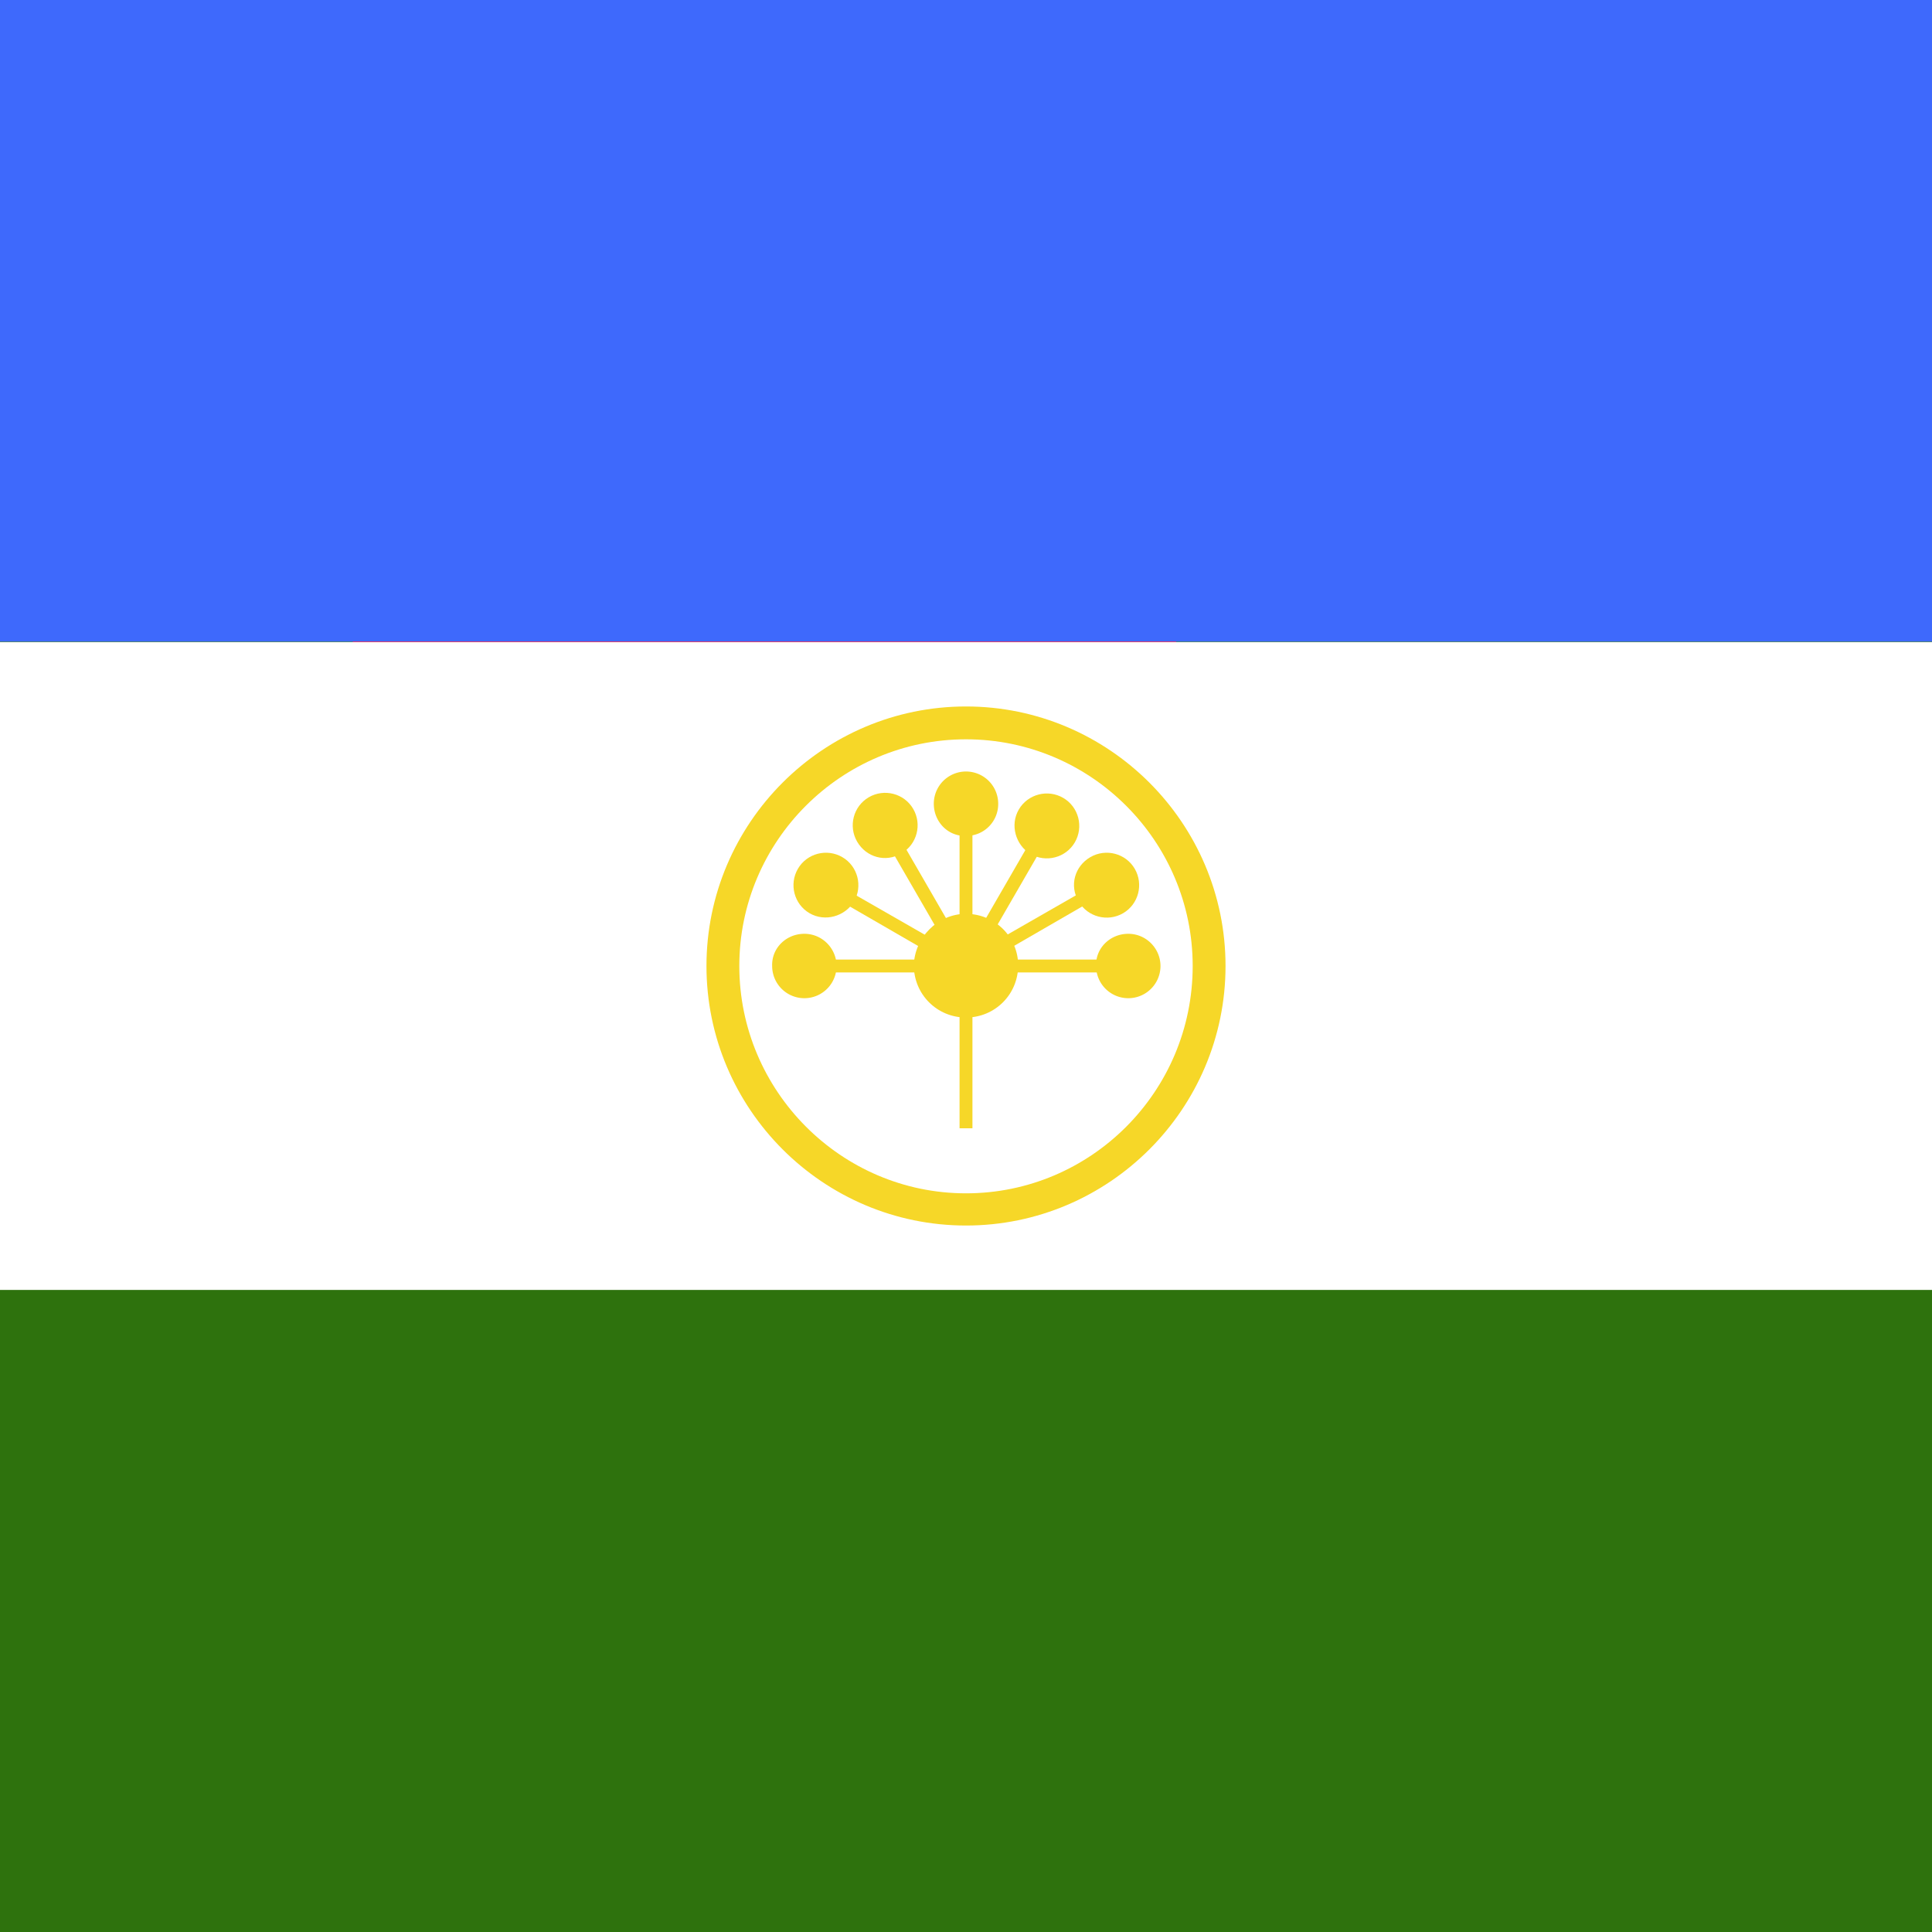 <svg xmlns="http://www.w3.org/2000/svg" xmlns:xlink="http://www.w3.org/1999/xlink" viewBox="0 0 300 300" xmlns:v="https://vecta.io/nano"><style><![CDATA[.X{clip-path:url(#Q)}.Y{fill:#f6d728}.Z{clip-path:url(#B)}.a{clip-path:url(#D)}.b{clip-path:url(#O)}.c{clip-path:url(#K)}.d{clip-path:url(#F)}.e{clip-path:url(#H)}]]></style><defs><path id="A" d="M0 0h300v300H0z"/></defs><clipPath id="B"><use xlink:href="#A"/></clipPath><g class="Z"><defs><path id="C" d="M-20 0h515.7v300.8H-20z"/></defs><clipPath id="D"><use xlink:href="#C"/></clipPath><path d="M-20 0h515.7v300.8H-20z" fill="#378911" class="a"/><g fill="#fff"><path d="M-20 43h515.7v43H-20zm0 85.9h515.7v43H-20zm0 85.9h515.7v43H-20z" class="a"/></g><path d="M-20 0h228.6v128.9H-20z" fill="#d9002e" class="a"/><g fill="#fff"><path d="M98.9 21l3 8.8-7.5-5.6-7.6 5.6 3.1-8.8-7.7-5.5 9.4.2 2.8-8.9 2.7 8.9 9.5-.2zm68.6 62.5l3 8.9-7.5-5.6-7.6 5.6 3.1-8.9-7.7-5.4 9.4.2 2.8-9 2.7 9 9.5-.2zm-137.3 0l3.1 8.9-7.6-5.6-7.5 5.6 3.1-8.9-7.8-5.4 9.4.2 2.8-9 2.8 9 9.5-.2zm34.9-52.9l3.1 8.8-7.6-5.6-7.6 5.6 3.1-8.9-7.7-5.3 9.4.1 2.8-8.9 2.7 9 9.6-.2zm67.5 0l3 8.8-7.6-5.6-7.5 5.6 3.1-8.9-7.8-5.3 9.5.1 2.7-8.9 2.9 9 9.4-.2zm24.3 24.8l3 8.9-7.6-5.6-7.6 5.6 3.1-8.9-7.7-5.4 9.4.2 2.8-9 2.7 9 9.6-.2zm-115.7 0l3.1 8.9-7.6-5.6-7.5 5.6 3.1-8.9-7.8-5.4 9.5.2 2.7-9 2.8 9L49 50z" class="a"/></g><g class="a"><defs><path id="E" d="M-20 0h515.7v300.8H-20z"/></defs><clipPath id="F"><use xlink:href="#E"/></clipPath><path d="M80.9 77.7s-2 .8-.6 16.6c1.1 12.9 5.7 17.2 5.7 17.2l2 8 19.1.1s.4-5 1.1-6.5c1.8-3.9 9-8.3 12.1-14.9 3.3-4.1 1.7-12.3 8.3-20.3 3.3-4-3.9-2.3-3.9-2.3-3.9 2.6-5.9 5.7-6.9 7.8-.7 4.1-3.8 7.6-4.1 4.6 0 0-1.1-5.2-4.5-15.3-.3-3-1.8-13.3-2.1-21.2-.2-5.1-4.7-5.4-5.1-.2l-.5 20.6-.9-23.9c-.5-6.7-5.6-5.7-5.8-.2l-.2 24.8-.9-24.1c-1.4-4.6-5-1.9-5.1 3.1L88 75l-1-18.2c-.2-3.3-4-3-4.3 1.6-.6 6.9-1.4 12.4-1.8 19.3h0z" fill="#fff" class="d"/><g class="d"><path d="M107.4 119.8l-19.4-.1-2.3-8.2c-.1 0-4.6-4.3-5.7-17.2-1.3-15.5.6-16.7.8-16.8.1-3.9.4-7.5.8-11.1.3-2.5.5-5.1.8-7.9.4-4.9 4.6-5.5 4.8-1.6.2 5.4 1 18.2 1 18.2l.1-23.4c0-3.4 1.7-5.7 3.2-5.7.6 0 1.7.3 2.3 2.5l.9 24.1-.3-24.8c.1-3.2 1.7-4.8 3.2-4.8 1.3 0 2.8 1.3 3.1 4.9l1.1 23.9V51.2c.4-5.7 5.4-5.5 5.6.2.3 6.3 1.2 14.3 1.8 18.5l.3 2.6c3.3 9.9 4.5 15.2 4.5 15.2 0 .4.1.9.5.9.8 0 2.6-2.5 3.1-5.5 1.5-3.3 3.8-5.9 7-8 .1-.1 1.6-.4 3-.4 1.2 0 1.8.3 2.1.8s0 1.3-.8 2.3c-3.9 4.6-4.9 9.5-5.8 13.4-.6 2.8-1.1 5.2-2.6 7-1.7 3.8-4.8 6.8-7.5 9.5-2 2-3.8 3.7-4.5 5.4-.7 1.5-1.1 6.4-1.1 6.5v.2h0zM85.2 55c-1 0-2.2 1.1-2.3 3.6-.2 2.8-.5 5.3-.8 7.9-.4 3.6-.7 7.2-1 11.3-.2.3-1.9 1.6-.6 16.5 1.1 12.7 5.6 17 5.6 17l2.1 8.1 18.6-.1c.1-1 .4-5 1.1-6.4.8-1.7 2.6-3.5 4.6-5.5 2.7-2.7 5.7-5.7 7.5-9.4 1.4-1.7 1.9-4.1 2.5-6.8.9-3.9 1.9-8.8 5.9-13.6.6-.8.9-1.4.8-1.7-.4-.8-4.4-.2-4.4-.1-3 2-5.2 4.6-6.7 7.7-.5 2.9-2.3 5.9-3.6 5.9-.3 0-.9-.2-1-1.4 0 0-1.2-5.3-4.5-15.2l-.3-2.7c-.5-4.3-1.5-12.3-1.8-18.6-.2-5-4.2-5.2-4.6-.2l-.5 20.6-1.5-23.9c-.5-7.1-5.1-5.4-5.3-.2l-.2 24.8-1.4-24.1c-.4-1.3-1.1-2.1-1.8-2.1-1.3 0-2.7 2.1-2.7 5.2L88.3 75h0c-.5 0-1.3-12.8-1.5-18.2-.1-1.1-.7-1.8-1.6-1.8h0z" fill="#d9002e"/></g></g><path d="M0 0h300v300H0z" fill="#2d6b4f"/><defs><path id="G" d="M-64 31.3h406v236.8H-64z"/></defs><clipPath id="H"><use xlink:href="#G"/></clipPath><path d="M-64 31.3h406v236.8H-64z" fill="#2d6b4f" class="e"/><g class="e"><defs><path id="I" d="M-64 31.3h406v236.8H-64z"/></defs><clipPath id="J"><use xlink:href="#I"/></clipPath><path d="M118.7 68.5c44.8 0 81.2 36.4 81.2 81.2 0 44.9-36.4 81.2-81.2 81.2-44.9 0-81.2-36.3-81.2-81.2 0-44.8 36.4-81.2 81.2-81.2" clip-path="url(#J)" fill="#e01748"/></g><clipPath id="K"/><path d="M-52.1 0h404.2v300H-52.1z" fill="#1b257d" class="c"/><path d="M82.6 0h134.7v300H82.6z" fill="#f4c638" class="c"/><g class="c"><defs><path id="L" d="M-52.1 32.1h404.2v235.8H-52.1z"/></defs><clipPath id="M"><use xlink:href="#L"/></clipPath><path d="M150 84.7c-4.4 11.9-8.8 24.4-18.4 33.9 3-1 8.2-1.9 11.5-1.8V167l-14.2 2.1c-.5-.1-.7-.9-.7-1.9-1.4-15.6-5.1-28.7-9.3-42.2-.3-1.9-5.7-8.9-1.5-7.7.5.1 6 2.3 5.2 1.2-7.6-7.8-18.6-13.4-29.3-15.1-.9-.2-1.5.2-.6 1.3 14.2 21.9 26.1 47.7 26 78.3 5.5 0 18.9-3.3 24.4-3.3v35.4h13.8v-35.4c5.5 0 18.9 3.3 24.4 3.3-.1-30.6 11.8-56.5 26-78.3.9-1.1.3-1.6-.6-1.3-10.7 1.7-21.7 7.3-29.3 15.1-.9 1.1 4.7-1.2 5.2-1.2 4.1-1.2-1.2 5.8-1.5 7.7-4.2 13.6-7.9 26.7-9.3 42.2 0 1.1-.2 1.9-.7 1.9l-14.2-2.1v-50.2c3.3-.1 8.5.8 11.5 1.8-9.6-9.5-14-21.9-18.4-33.9" clip-path="url(#M)"/></g><defs><path id="N" d="M-108.8-1h517.6v302h-517.6z"/></defs><clipPath id="O"><use xlink:href="#N"/></clipPath><path d="M-108.8-1h517.7V99.6h-517.7z" fill="#3e69fc" class="b"/><path d="M-108.8 99.7h517.7v100.7h-517.7z" fill="#fff" class="b"/><path d="M-108.8 200.3h517.7V301h-517.7z" fill="#2e720d" class="b"/><g class="b"><defs><path id="P" d="M-108.8-1h517.7v302h-517.7z"/></defs><clipPath id="Q"><use xlink:href="#P"/></clipPath><g class="X Y"><path d="M150 190.3c-22.2 0-40.3-18.1-40.3-40.3s18.1-40.3 40.3-40.3 40.3 18.1 40.3 40.3-18.1 40.3-40.3 40.3h0zm0-75.5c-19.4 0-35.2 15.8-35.2 35.2s15.8 35.3 35.2 35.3 35.2-15.8 35.2-35.3c0-19.4-15.8-35.2-35.2-35.2h0z"/></g><path d="M150 141.9c4.5 0 8.1 3.6 8.1 8 0 4.5-3.6 8.1-8.1 8.1s-8.1-3.6-8.1-8.1c.1-4.3 3.7-8 8.1-8h0z" class="X Y"/><g class="X Y"><path d="M175.2 151H150v-2h25.2v2z"/></g><path d="M175.2 145c2.8 0 5 2.3 5 5a4.95 4.95 0 1 1-10 0c-.1-2.8 2.2-5 5-5h0z" class="X Y"/><g class="X Y"><path d="M150.5 150.9l-1-1.8 21.8-12.5 1 1.7-21.8 12.6z"/></g><path d="M169.3 133.1c2.4-1.4 5.5-.6 6.9 1.8s.6 5.5-1.8 6.9-5.5.6-6.9-1.8c-1.5-2.5-.6-5.5 1.8-6.9h0z" class="X Y"/><g class="X Y"><path d="M150.9 150.5l-1.8-1 12.6-21.8 1.8 1-12.6 21.8z"/></g><path d="M158.2 125.7c1.4-2.4 4.5-3.2 6.9-1.8s3.2 4.5 1.8 6.9-4.5 3.2-6.9 1.8c-2.3-1.4-3.2-4.5-1.8-6.9h0z" class="X Y"/><g class="X Y"><path d="M151 150h-2v-25.2h2V150z"/></g><path d="M145 124.8a4.95 4.95 0 1 1 10 0 4.95 4.95 0 0 1-5 5c-2.8.1-5-2.2-5-5h0z" class="X Y"/><g class="X Y"><path d="M149.1 150.5l-12.6-21.8 1.8-1 12.6 21.8-1.8 1z"/></g><path d="M133.1 130.7c-1.4-2.4-.6-5.5 1.8-6.9s5.5-.6 6.9 1.8.6 5.5-1.8 6.9c-2.5 1.5-5.5.6-6.9-1.8h0z" class="X Y"/><g class="X Y"><path d="M149.5 150.9l-21.8-12.6 1-1.7 21.8 12.5-1 1.8z"/></g><path d="M125.7 141.8c-2.4-1.4-3.2-4.5-1.8-6.9s4.5-3.2 6.9-1.8 3.2 4.5 1.8 6.9c-1.4 2.3-4.5 3.2-6.9 1.8h0z" class="X Y"/><g class="X Y"><path d="M150 151h-25.1v-2H150v2z"/></g><path d="M124.9 145c2.8 0 5 2.3 5 5a4.95 4.95 0 1 1-10 0c-.1-2.8 2.2-5 5-5h0z" class="X Y"/><g class="X Y"><path d="M151 175.2h-2V150h2v25.2z"/></g></g></g></svg>